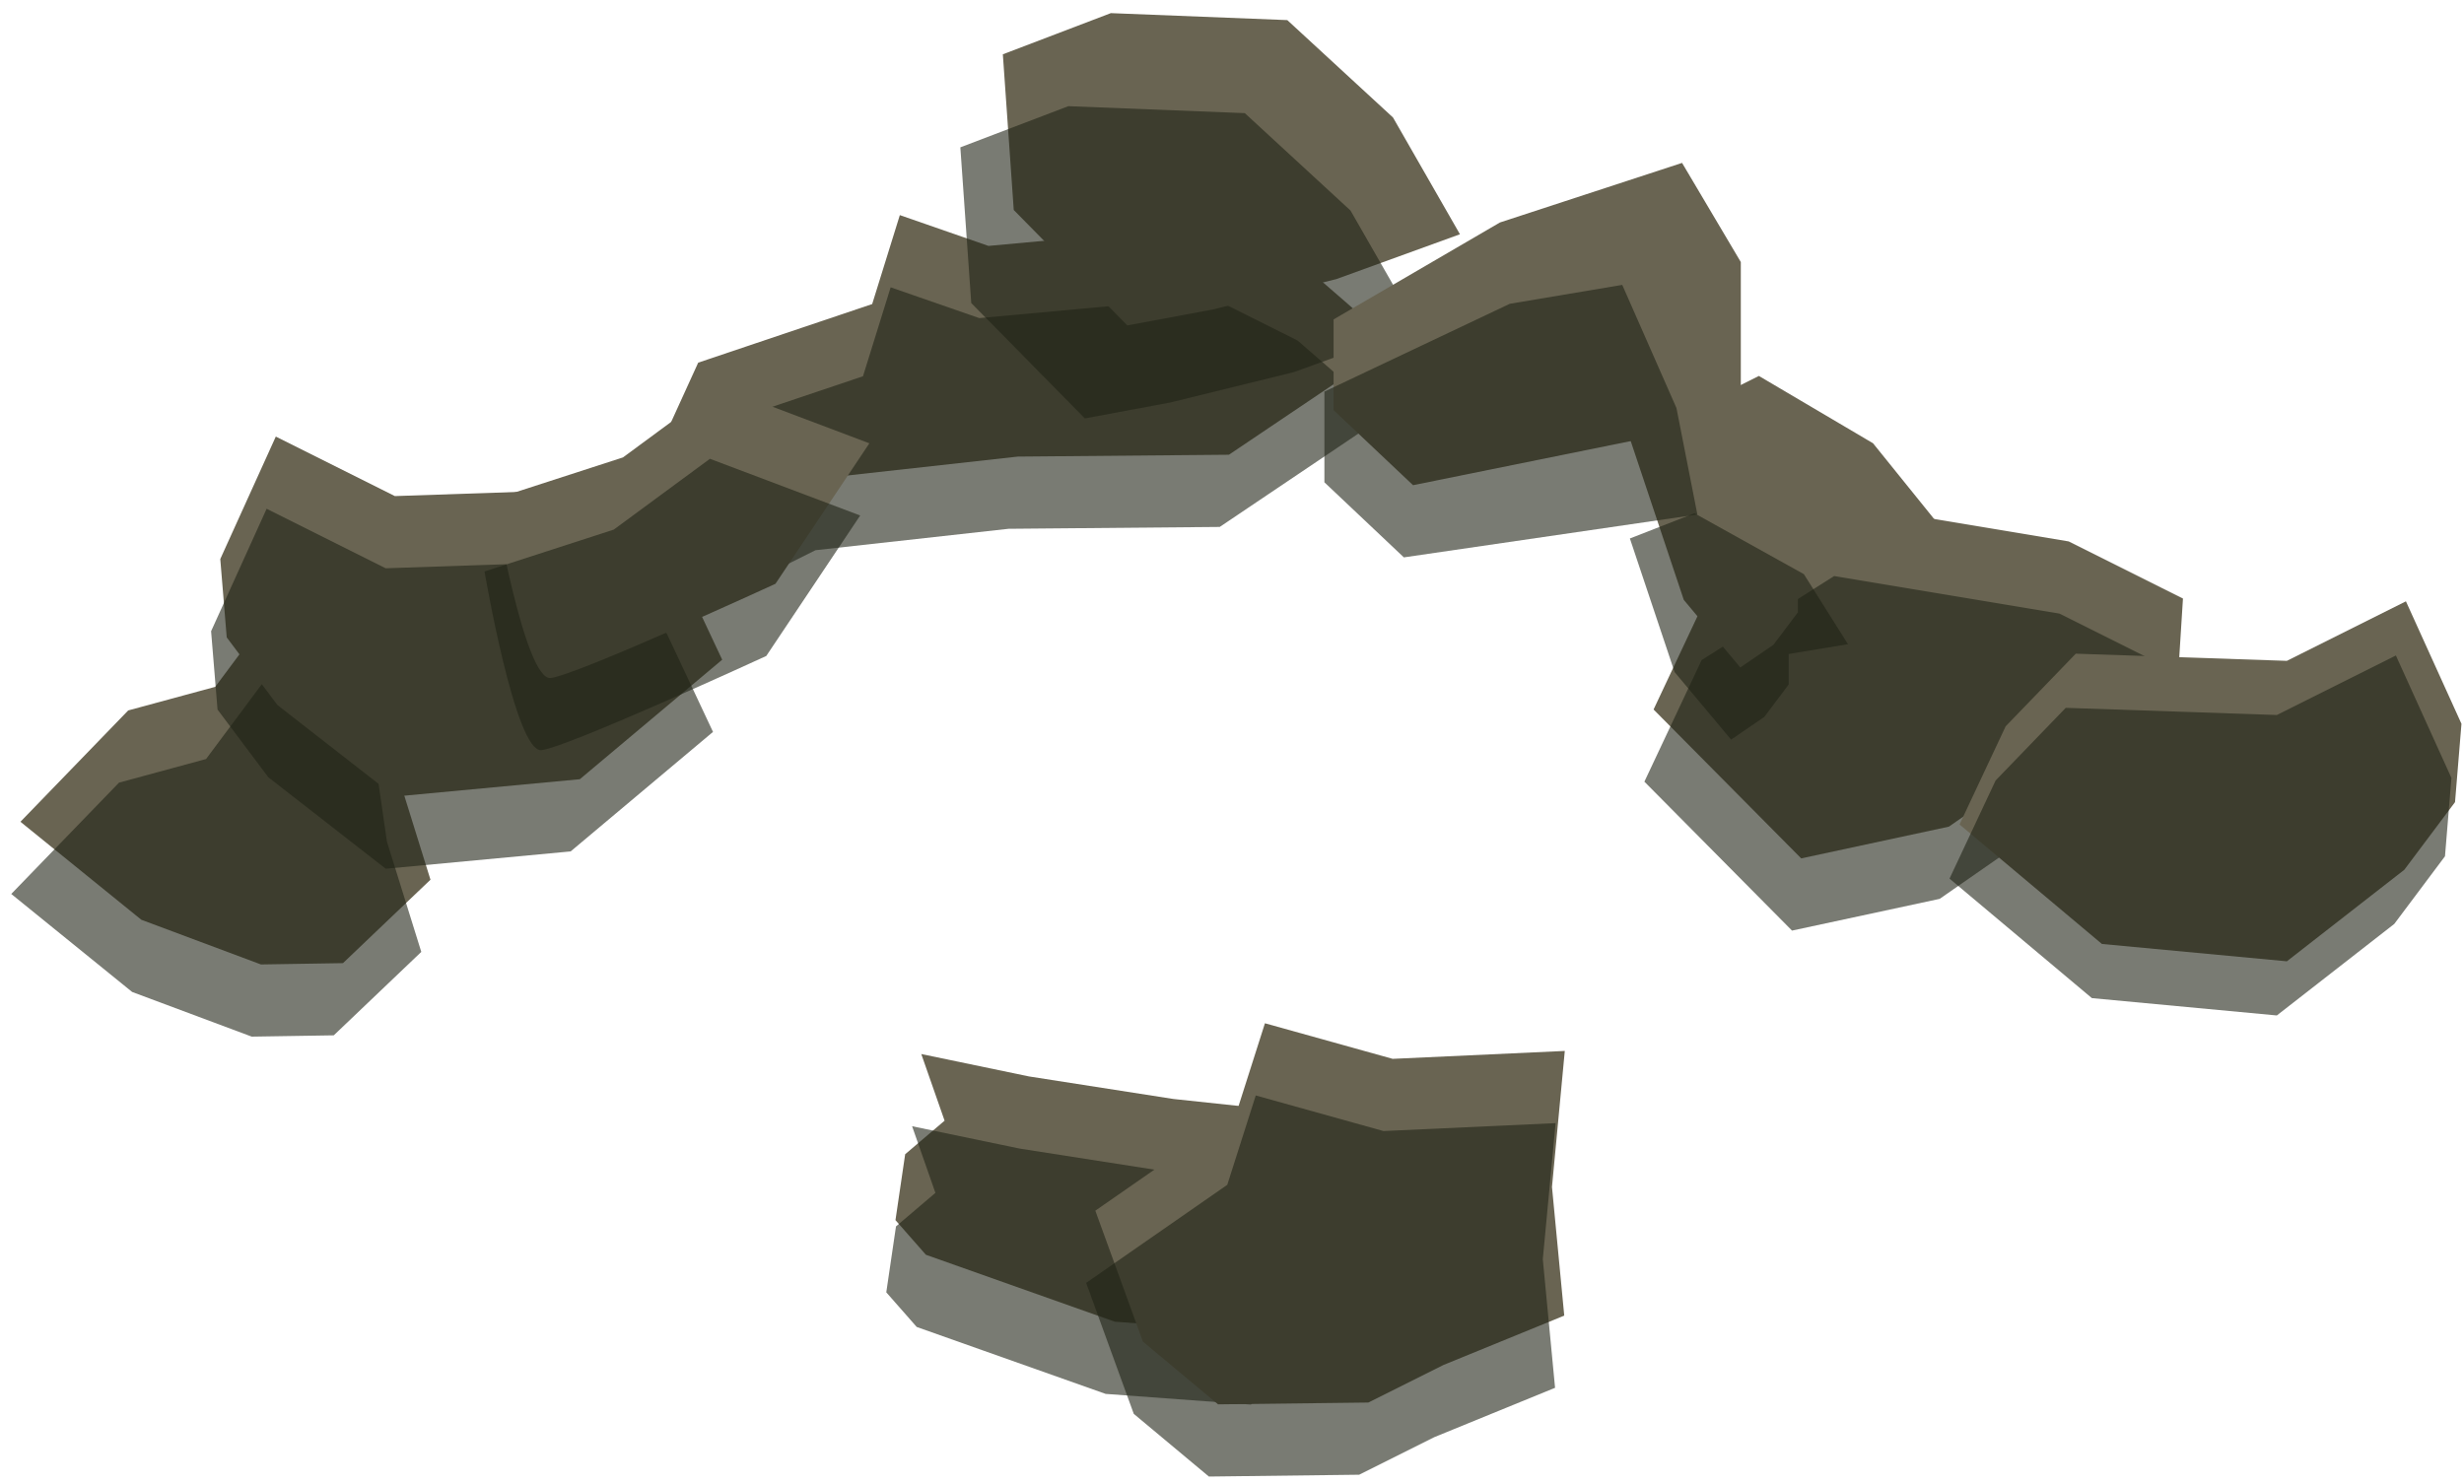 <?xml version="1.0" encoding="UTF-8" standalone="no"?><!DOCTYPE svg PUBLIC "-//W3C//DTD SVG 1.1//EN" "http://www.w3.org/Graphics/SVG/1.1/DTD/svg11.dtd"><svg width="100%" height="100%" viewBox="0 0 176 106" version="1.1" xmlns="http://www.w3.org/2000/svg" xmlns:xlink="http://www.w3.org/1999/xlink" xml:space="preserve" xmlns:serif="http://www.serif.com/" style="fill-rule:evenodd;clip-rule:evenodd;stroke-linejoin:round;stroke-miterlimit:1.414;"><g id="way16"><g><g><path d="M147.764,38.681l8.162,4.081l-0.518,8.196l-9.044,3.123l-7.159,4.978l-10.548,2.268l-10.545,-10.639l4.089,-8.689l9.463,-6.002l16.1,2.684Z" style="fill:#696452;"/><path d="M147.107,43.838l8.163,4.082l-0.518,8.196l-9.044,3.122l-7.159,4.979l-10.548,2.268l-10.545,-10.64l4.089,-8.688l9.463,-6.002l16.099,2.683Z" style="fill:#202316;fill-opacity:0.6;"/><path d="M79.631,94.428l10.38,0.763l4.987,-5.673l3.402,-6.512l-4.381,-3.404l-10.209,-1.088l-10.316,-1.611l-7.688,-1.599l1.665,4.761l-2.816,2.397l-0.693,4.709l2.174,2.474l13.495,4.783" style="fill:#696452;"/><path d="M78.975,99.585l10.38,0.764l4.987,-5.673l3.402,-6.512l-4.381,-3.404l-10.209,-1.088l-10.316,-1.612l-7.688,-1.598l1.665,4.761l-2.816,2.396l-0.693,4.71l2.174,2.474l13.495,4.782" style="fill:#202316;fill-opacity:0.6;"/><path d="M103.106,97.518l8.626,-3.526l-0.876,-9.188l0.915,-9.721l-12.296,0.565l-9.122,-2.542l-2.035,6.384l-10.081,7.005l3.402,9.357l5.367,4.48l10.733,-0.13l5.367,-2.684Z" style="fill:#696452;"/><path d="M102.449,102.676l8.627,-3.526l-0.876,-9.188l0.915,-9.721l-12.296,0.565l-9.122,-2.542l-2.035,6.384l-10.081,7.005l3.402,9.357l5.367,4.48l10.733,-0.131l5.366,-2.683Z" style="fill:#202316;fill-opacity:0.6;"/><path d="M18.639,68.904l-8.542,-3.192l-8.637,-7.002l7.698,-7.954l6.216,-1.686l4.098,-5.503l7.41,1.623l1.411,9.774l2.455,7.885l-6.25,5.961l-5.859,0.094Z" style="fill:#696452;"/><path d="M17.983,74.061l-8.543,-3.191l-8.636,-7.002l7.698,-7.954l6.216,-1.686l4.098,-5.503l7.41,1.623l1.411,9.774l2.455,7.885l-6.251,5.961l-5.858,0.093Z" style="fill:#202316;fill-opacity:0.6;"/><path d="M28.206,56.909l13.21,-1.239l10.169,-8.538l-3.294,-7.014l-5.008,-5.187l-15.077,0.511l-8.505,-4.252l-3.967,8.75l0.46,5.596l3.623,4.834l8.389,6.539Z" style="fill:#696452;"/><path d="M27.55,62.066l13.21,-1.238l10.169,-8.539l-3.294,-7.013l-5.008,-5.187l-15.077,0.511l-8.505,-4.252l-3.967,8.749l0.46,5.597l3.623,4.834l8.389,6.538Z" style="fill:#202316;fill-opacity:0.6;"/><path d="M72.702,32.621l15.078,-0.133l11.774,-7.927l-6.219,-5.395l-6.228,-3.114l-16.501,1.517l-6.332,-2.2l-1.975,6.354l-12.428,4.187l-2.785,6.111l2.786,2.98l5.915,0.711l3.12,-1.56l13.795,-1.531" style="fill:#696452;"/><path d="M72.046,37.779l15.078,-0.133l11.774,-7.927l-6.219,-5.395l-6.229,-3.114l-16.5,1.517l-6.332,-2.2l-1.976,6.354l-12.428,4.186l-2.784,6.112l2.786,2.98l5.914,0.711l3.121,-1.561l13.795,-1.53" style="fill:#202316;fill-opacity:0.6;"/><path d="M39.333,48.437c1.868,-0.205 16.057,-6.729 16.057,-6.729l6.708,-10.037l-10.733,-4.051l-6.868,5.06l-9.232,2.99c0,0 2.201,12.973 4.068,12.767Z" style="fill:#696452;"/><path d="M38.677,53.595c1.868,-0.205 16.057,-6.73 16.057,-6.73l6.708,-10.036l-10.733,-4.051l-6.868,5.059l-9.232,2.991c0,0 2.201,12.973 4.068,12.767Z" style="fill:#202316;fill-opacity:0.6;"/><path d="M80.525,23.248l-8.114,-8.245l-0.779,-11.123l7.714,-2.942l12.603,0.498l7.551,6.958l4.782,8.342l-8.836,3.206l-8.821,2.168l-6.1,1.138" style="fill:#696452;"/><path d="M77.49,29.895l-8.115,-8.245l-0.779,-11.123l7.715,-2.942l12.603,0.498l7.551,6.958l4.782,8.342l-8.836,3.206l-8.821,2.168l-6.1,1.138" style="fill:#202316;fill-opacity:0.6;"/><path d="M124.306,47.685l-4.035,-4.826l-3.813,-11.412l9.177,-4.588l8.151,4.808l5.366,6.651l-10.733,3.248l0,2.182l-1.741,2.314l-2.372,1.623Z" style="fill:#696452;"/><path d="M123.65,52.842l-4.035,-4.826l-3.194,-9.545l4.611,-1.8l7.816,4.348l3.153,5.006l-4.238,0.699l0,2.182l-1.741,2.314l-2.372,1.622Z" style="fill:#202316;fill-opacity:0.6;"/><path d="M100.932,34.664l-5.676,-5.364l0,-6.48l11.883,-6.926l13.009,-4.256l4.196,7.083l0,11.198l-23.412,4.745Z" style="fill:#696452;"/><path d="M100.276,39.821l-5.676,-5.364l0,-6.48l13.241,-6.273l8.034,-1.35l3.872,8.797l1.494,7.609l-20.965,3.061Z" style="fill:#202316;fill-opacity:0.6;"/><path d="M163.347,68.679l-13.21,-1.239l-10.169,-8.538l3.294,-7.013l5.008,-5.188l15.077,0.512l8.505,-4.253l3.967,8.75l-0.459,5.596l-3.624,4.834l-8.389,6.539Z" style="fill:#696452;"/><path d="M162.63,72.548l-13.21,-1.239l-10.169,-8.538l3.294,-7.013l5.008,-5.188l15.077,0.512l8.504,-4.253l3.968,8.75l-0.46,5.596l-3.623,4.834l-8.389,6.539Z" style="fill:#202316;fill-opacity:0.6;"/></g></g></g></svg>